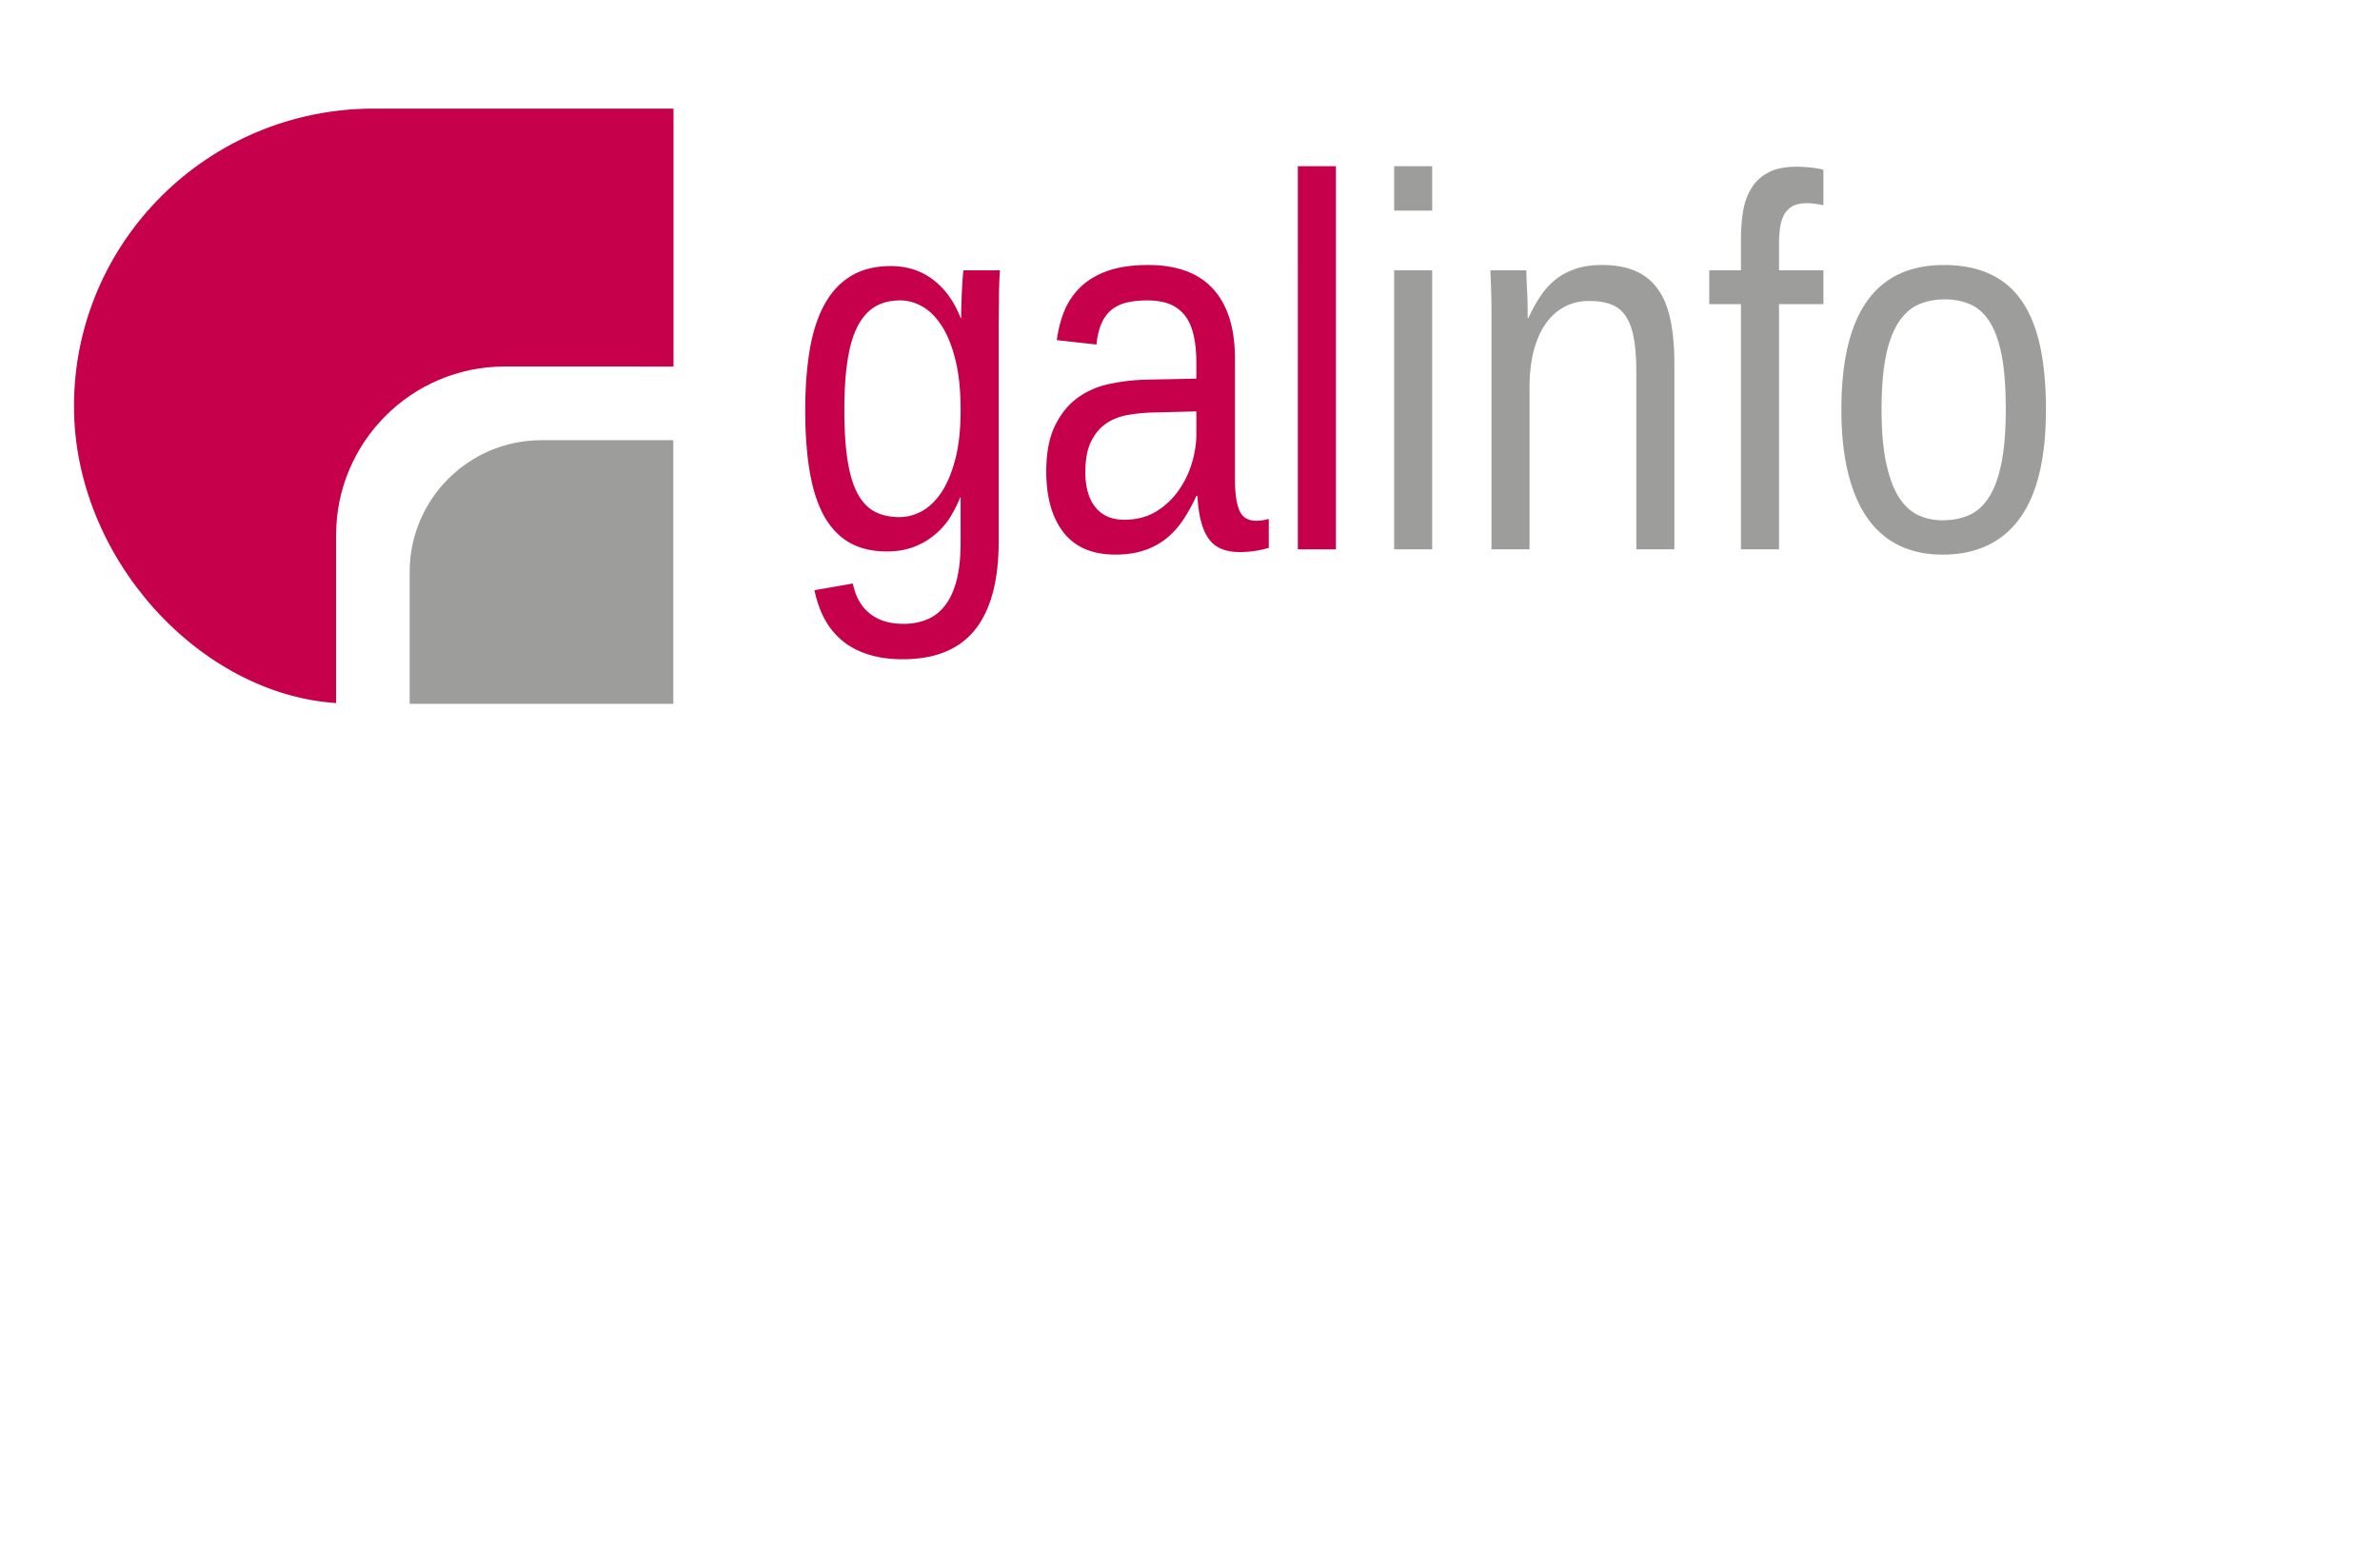 <svg width="1122.52" height="727.034" viewBox="30 150 881.89 505.276" xmlns="http://www.w3.org/2000/svg"><path d="M364.473 361.373c-4.864 0-9.14-.62-12.894-1.828s-6.986-2.938-9.662-5.223c-2.677-2.252-4.832-4.962-6.496-8.095-1.632-3.134-2.84-6.594-3.623-10.446l14.232-2.48c.946 4.798 3.003 8.486 6.202 11.065 3.166 2.579 7.377 3.885 12.6 3.885 3.199 0 6.072-.555 8.683-1.633s4.864-2.807 6.692-5.223c1.86-2.382 3.264-5.483 4.276-9.335.979-3.82 1.469-8.487 1.469-13.971v-16.68h-.196c-1.012 2.643-2.285 5.124-3.82 7.54a26.7 26.7 0 0 1-5.646 6.332c-2.22 1.861-4.8 3.363-7.737 4.472-2.905 1.11-6.267 1.665-10.021 1.665-5.354 0-9.956-1.11-13.808-3.297-3.82-2.187-6.953-5.516-9.401-9.89-2.416-4.407-4.178-9.859-5.288-16.42-1.11-6.528-1.665-14.101-1.665-22.687 0-8.29.555-15.733 1.665-22.36s2.937-12.24 5.451-16.843 5.778-8.128 9.826-10.577c4.047-2.448 8.944-3.688 14.754-3.688 5.974 0 11.196 1.664 15.603 4.994 4.44 3.33 7.867 8.063 10.283 14.232h.196c0-1.6.032-3.362.098-5.353.065-1.959.13-3.82.228-5.582.098-1.73.196-3.264.294-4.537s.196-1.992.326-2.187h13.45c-.066.587-.131 1.534-.197 2.905-.065 1.37-.13 3.003-.163 4.929-.033 1.893-.033 4.015-.065 6.332-.033 2.35-.066 4.734-.066 7.215v79.093c0 14.493-2.905 25.396-8.748 32.708q-8.764 10.968-26.832 10.968m21.479-92.444c0-7.215-.653-13.384-1.926-18.509s-2.938-9.303-5.06-12.567c-2.089-3.265-4.472-5.648-7.149-7.182s-5.418-2.285-8.226-2.285c-3.623 0-6.724.751-9.303 2.285s-4.733 3.95-6.463 7.214c-1.73 3.297-2.97 7.508-3.754 12.633-.816 5.125-1.208 11.262-1.208 18.41 0 7.443.392 13.71 1.208 18.77.784 5.06 2.024 9.173 3.721 12.306 1.665 3.101 3.787 5.321 6.333 6.66 2.546 1.338 5.615 2.023 9.173 2.023 2.807 0 5.582-.718 8.29-2.187 2.678-1.469 5.126-3.819 7.248-6.985 2.121-3.2 3.852-7.312 5.157-12.34 1.306-5.026 1.959-11.13 1.959-18.246m57.386 53.664c-8.553 0-14.983-2.742-19.26-8.226-4.276-5.516-6.397-13.024-6.397-22.621 0-6.855 1.077-12.47 3.199-16.844s4.896-7.834 8.29-10.315c3.396-2.513 7.313-4.244 11.687-5.19a73.5 73.5 0 0 1 13.35-1.632l19.097-.392v-5.582c0-4.276-.36-7.867-1.11-10.87-.718-2.97-1.828-5.386-3.362-7.214a13.8 13.8 0 0 0-5.648-4.048c-2.252-.848-4.961-1.273-8.062-1.273-2.71 0-5.158.229-7.312.718a14.5 14.5 0 0 0-5.68 2.547c-1.6 1.24-2.905 2.937-3.885 5.06q-1.469 3.182-1.958 8.03l-14.69-1.633c.523-4.047 1.502-7.801 2.938-11.196 1.47-3.395 3.526-6.333 6.203-8.814 2.676-2.48 6.006-4.407 10.053-5.778 4.016-1.37 8.945-2.056 14.722-2.056 10.642 0 18.64 2.97 24.026 8.911s8.062 14.526 8.062 25.788v44.655c0 5.125.555 8.977 1.632 11.556 1.078 2.579 3.167 3.885 6.3 3.885q1.176 0 2.35-.196 1.176-.195 2.253-.49v10.74c-1.795.489-3.558.88-5.32 1.142q-2.644.392-5.583.392c-2.676 0-4.994-.457-6.92-1.306a10.8 10.8 0 0 1-4.635-3.917c-1.208-1.763-2.09-3.95-2.742-6.529s-1.045-5.582-1.24-9.042h-.392q-2.303 4.995-4.995 9.01a30.8 30.8 0 0 1-6.267 6.854c-2.383 1.861-5.125 3.33-8.193 4.342-3.069 1.012-6.594 1.534-10.511 1.534m3.231-12.926c4.505 0 8.422-1.012 11.752-3.003q4.994-3.036 8.324-7.737a34.8 34.8 0 0 0 4.994-10.25c1.11-3.688 1.665-7.246 1.665-10.641v-8.52l-15.473.392c-3.427.065-6.692.359-9.825.914-3.102.555-5.844 1.6-8.161 3.199-2.318 1.6-4.178 3.852-5.582 6.724s-2.09 6.627-2.09 11.295c0 5.614 1.241 9.956 3.755 13.024 2.48 3.069 6.039 4.603 10.641 4.603m64.339 10.968V178.639h14.102v141.996z" style="fill:#c6004a;fill-rule:evenodd"/><path d="M546.587 195.09v-16.45h14.101v16.451zm0 125.545V217.223h14.101v103.412zm89.735 0v-65.58c0-5.027-.294-9.237-.914-12.6-.588-3.394-1.6-6.104-2.971-8.193-1.371-2.056-3.166-3.525-5.419-4.374-2.22-.881-4.961-1.306-8.226-1.306-3.33 0-6.332.718-9.042 2.155-2.742 1.436-5.027 3.492-6.952 6.202-1.926 2.709-3.396 6.071-4.473 10.054q-1.567 5.973-1.567 13.71v59.932h-14.101v-88.136c0-2.415-.033-4.7-.098-6.822q-.097-3.183-.196-5.484c-.065-1.534-.098-2.513-.098-2.97h13.253c.065.326.098 1.175.13 2.578.033 1.404.099 3.004.197 4.832.097 1.795.163 3.655.195 5.516.033 1.893.033 3.46.033 4.733h.294c1.338-3.003 2.84-5.712 4.472-8.128 1.632-2.415 3.493-4.472 5.647-6.17 2.122-1.697 4.603-3.002 7.377-3.916 2.775-.947 6.006-1.404 9.728-1.404 4.7 0 8.748.685 12.11 2.09 3.395 1.403 6.17 3.59 8.357 6.528 2.22 2.905 3.819 6.691 4.83 11.327 1.013 4.602 1.535 10.119 1.535 16.484v68.942zm52.88-90.878v90.878h-14.101v-90.878H663.35v-12.534h11.75v-11.72c0-3.753.295-7.279.85-10.51.587-3.232 1.632-6.04 3.166-8.422 1.534-2.416 3.623-4.309 6.3-5.68s6.104-2.057 10.315-2.057c1.632 0 3.395.099 5.19.294 1.828.196 3.395.457 4.733.849V193.1c-.88-.164-1.893-.36-3.035-.523a22 22 0 0 0-3.134-.228c-2.089 0-3.82.359-5.157 1.044-1.306.718-2.383 1.73-3.134 3.036s-1.273 2.938-1.567 4.864c-.294 1.893-.424 4.113-.424 6.626v9.303h16.451v12.535zm98.908 39.074c0 18.116-3.264 31.598-9.825 40.477-6.529 8.846-16.028 13.285-28.465 13.285-5.908 0-11.196-1.077-15.832-3.264-4.635-2.155-8.552-5.484-11.783-9.923-3.2-4.473-5.68-10.087-7.345-16.811-1.698-6.725-2.546-14.657-2.546-23.764q0-53.567 37.996-53.567c6.561 0 12.273 1.11 17.072 3.362 4.831 2.22 8.748 5.55 11.817 10.021q4.602 6.708 6.757 16.746c1.436 6.692 2.154 14.526 2.154 23.438m-14.885 0q0-12.045-1.469-19.88c-1.012-5.223-2.48-9.401-4.44-12.535-1.99-3.133-4.373-5.32-7.213-6.56q-4.26-1.861-9.5-1.861-5.434 0-9.792 1.958c-2.905 1.306-5.354 3.526-7.41 6.692-2.024 3.166-3.59 7.344-4.635 12.567-1.045 5.256-1.567 11.784-1.567 19.619 0 8.03.588 14.69 1.73 19.944 1.142 5.256 2.71 9.467 4.7 12.568 2.024 3.133 4.407 5.32 7.117 6.594 2.741 1.273 5.745 1.926 8.976 1.926q5.484 0 9.793-1.861c2.905-1.24 5.386-3.428 7.41-6.561s3.59-7.312 4.668-12.633c1.077-5.288 1.632-11.947 1.632-19.977" style="fill:#9d9d9c;fill-rule:evenodd"/><path d="m217.052 252.874 62.513.024-.004-95.6H168.49c-61.343 0-111.072 49.382-111.072 110.298 0 56.226 46.489 106.684 97.125 110.017v-62.229c0-34.523 27.987-62.51 62.509-62.51" style="fill:#c6004a;fill-rule:evenodd"/><path d="M279.492 280.19h-48.85c-26.98 0-48.85 21.872-48.85 48.853v48.852h97.7z" style="fill:#9d9d9c;fill-rule:evenodd"/></svg>